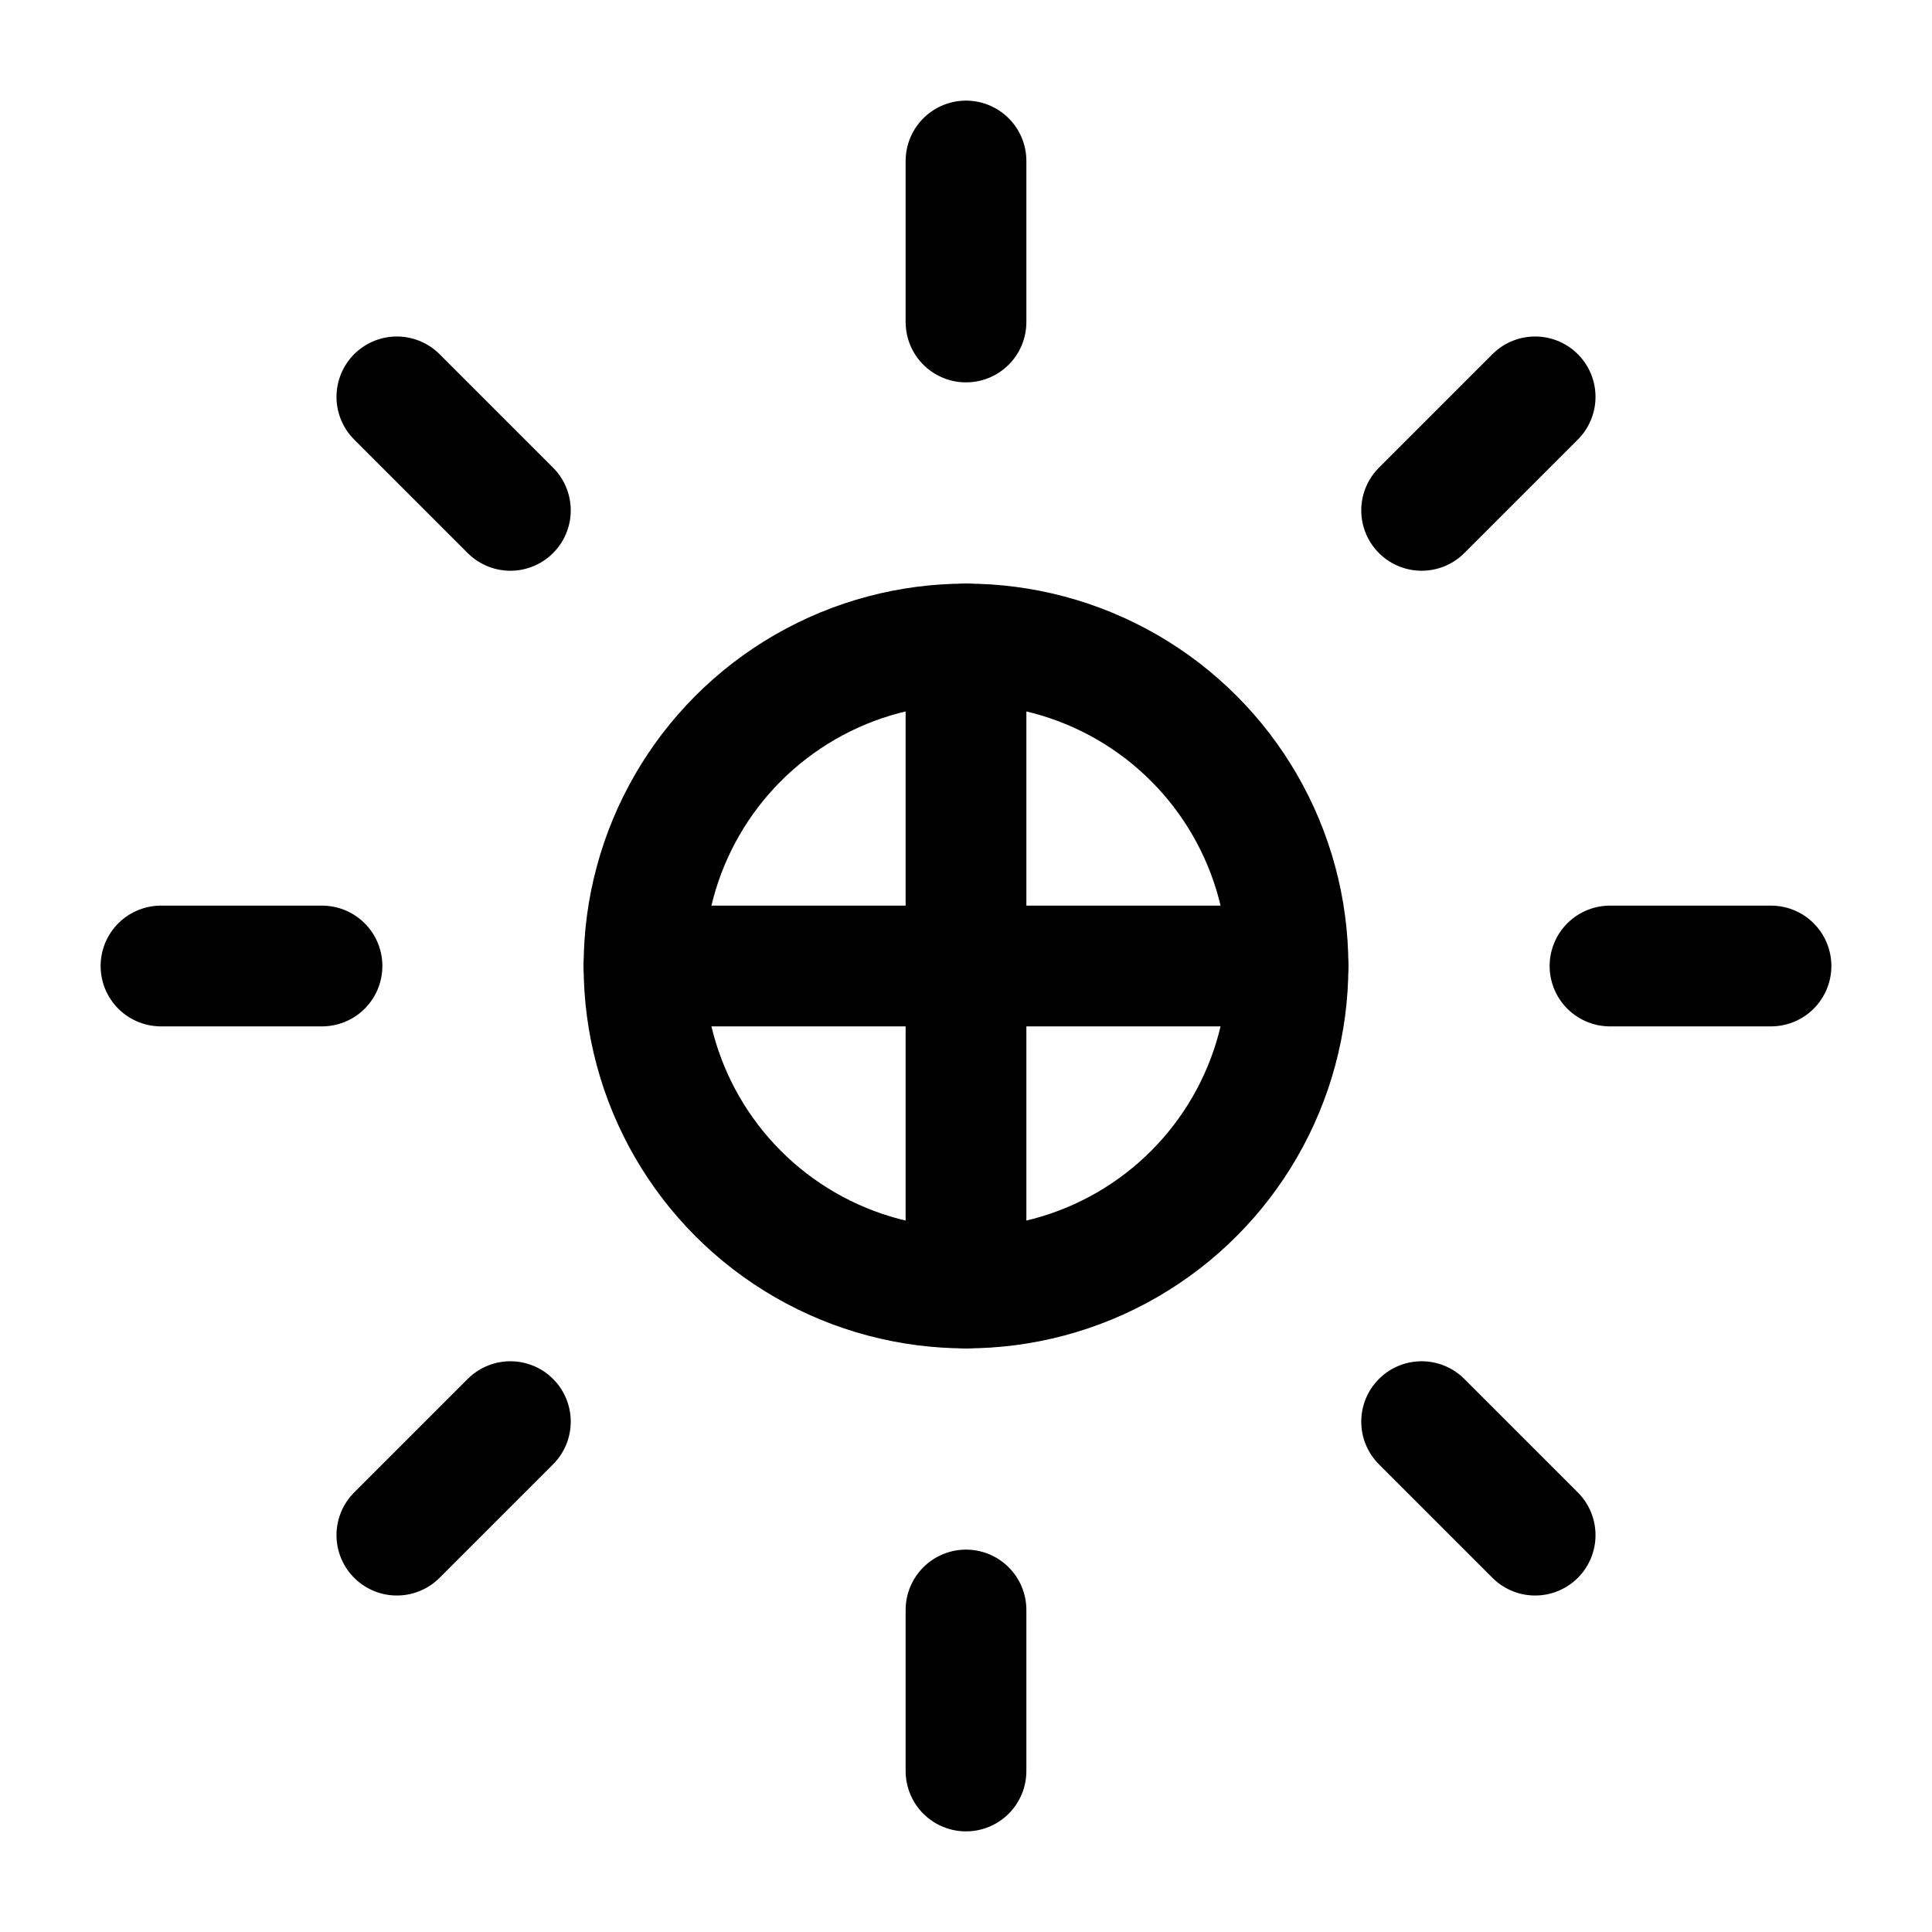<?xml version="1.0" encoding="UTF-8"?>
<svg width="24px" height="24px" viewBox="0 0 24 24" stroke-width="1.5" stroke="currentColor" fill="none" xmlns="http://www.w3.org/2000/svg">
<path d="M2 12h2m18 0h-2M12 2v2m0 18v-2M4.93 4.93l1.41 1.41m11.32 11.32l1.41 1.41M4.93 19.07l1.41-1.41m11.32-11.32l1.41-1.41" stroke-linecap="round" stroke-linejoin="round"/>
<circle cx="12" cy="12" r="4"/>
<path d="M12 8v8M8 12h8" stroke-linecap="round" stroke-linejoin="round"/>
</svg>
